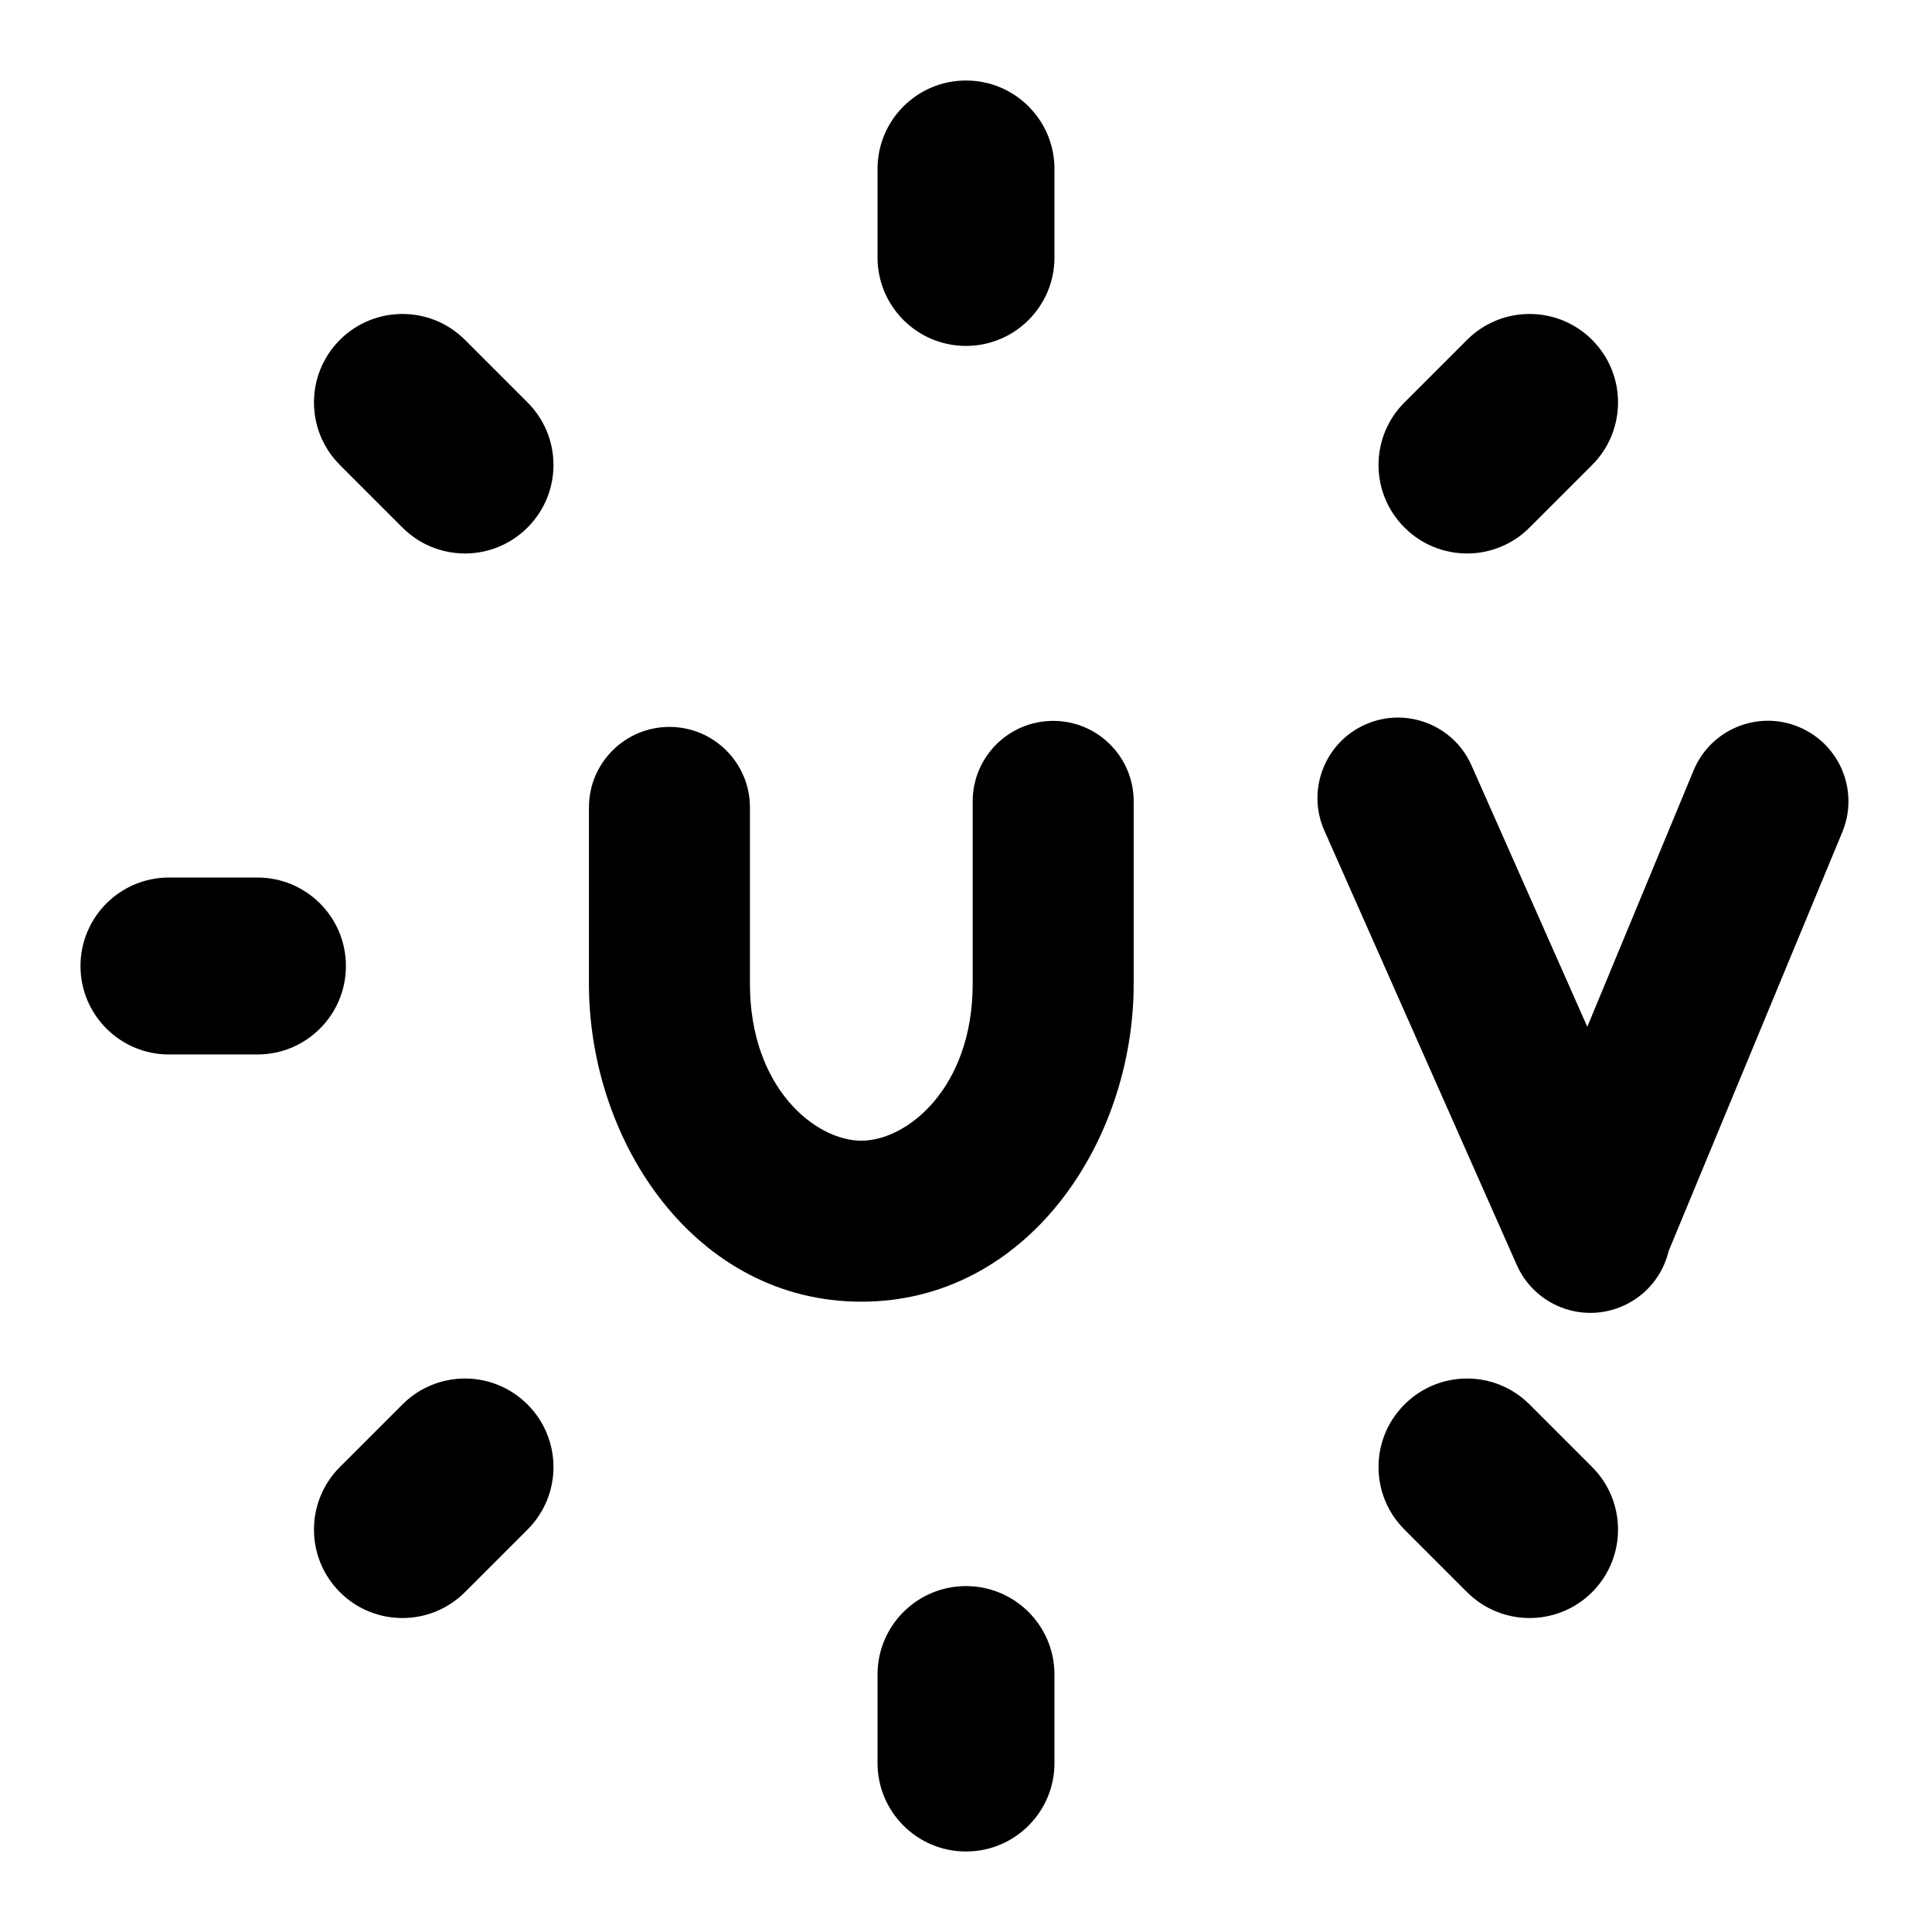 <svg width="24" height="24" viewBox="0 0 24 24" fill="none" xmlns="http://www.w3.org/2000/svg">
<g id="Frame 1">
<rect width="24" height="24" fill="white"/>
<path id="sun" fill-rule="evenodd" clip-rule="evenodd" d="M10.901 2.099C10.901 1.492 11.393 1 12 1C12.607 1 13.099 1.492 13.099 2.099V3.198C13.099 3.805 12.607 4.297 12 4.297C11.393 4.297 10.901 3.805 10.901 3.198V2.099ZM10.901 20.802C10.901 20.195 11.393 19.703 12 19.703C12.607 19.703 13.099 20.195 13.099 20.802V21.901C13.099 22.508 12.607 23 12 23C11.393 23 10.901 22.508 10.901 21.901V20.802ZM1 12C1 12.607 1.492 13.099 2.099 13.099H3.198C3.805 13.099 4.297 12.607 4.297 12C4.297 11.393 3.805 10.901 3.198 10.901H2.099C1.492 10.901 1 11.393 1 12ZM4.222 5.776C3.793 5.347 3.793 4.651 4.222 4.222C4.651 3.793 5.347 3.793 5.776 4.222L6.553 4.999C6.983 5.428 6.983 6.124 6.553 6.553C6.124 6.983 5.428 6.983 4.999 6.553L4.222 5.776ZM17.447 17.447C17.017 17.876 17.017 18.572 17.447 19.001L18.224 19.778C18.653 20.207 19.349 20.207 19.778 19.778C20.207 19.349 20.207 18.653 19.778 18.224L19.001 17.447C18.572 17.017 17.876 17.017 17.447 17.447ZM18.224 4.222C18.653 3.793 19.349 3.793 19.778 4.222C20.207 4.651 20.207 5.347 19.778 5.776L19.001 6.553C18.572 6.983 17.876 6.983 17.447 6.553C17.017 6.124 17.017 5.428 17.447 4.999L18.224 4.222ZM6.553 17.447C6.124 17.017 5.428 17.017 4.999 17.447L4.222 18.224C3.793 18.653 3.793 19.349 4.222 19.778C4.651 20.207 5.347 20.207 5.776 19.778L6.553 19.001C6.983 18.572 6.983 17.876 6.553 17.447Z" fill="black"/>
<path id="Union" fill-rule="evenodd" clip-rule="evenodd" d="M12.083 12.232C12.083 12.232 12.083 12.232 12.083 12.232V9.955C12.083 9.402 12.531 8.955 13.083 8.955V8.955C13.635 8.955 14.083 9.402 14.083 9.955V12.222C14.083 12.222 14.083 12.222 14.083 12.222V12.222C14.083 12.222 14.083 12.222 14.083 12.222C14.083 14.193 12.756 16.17 10.7 16.17C8.646 16.17 7.321 14.2 7.316 12.232C7.316 12.232 7.316 12.232 7.316 12.232V12.232C7.316 12.232 7.316 12.232 7.316 12.232V12.222V10.03C7.316 9.478 7.764 9.03 8.316 9.03V9.03C8.868 9.03 9.316 9.478 9.316 10.03V12.222C9.316 13.507 10.124 14.17 10.7 14.17C11.274 14.17 12.079 13.51 12.083 12.232C12.083 12.232 12.083 12.232 12.083 12.232V12.232Z" fill="black"/>
<path id="Union_2" fill-rule="evenodd" clip-rule="evenodd" d="M18.28 9.509C18.057 9.004 17.466 8.776 16.961 9C16.456 9.224 16.228 9.815 16.452 10.319L18.842 15.714C19.066 16.219 19.656 16.447 20.161 16.223C20.457 16.092 20.658 15.835 20.728 15.542L22.886 10.336C23.097 9.826 22.855 9.241 22.344 9.03C21.834 8.818 21.249 9.061 21.038 9.571L19.718 12.755L18.28 9.509Z" fill="black"/>
</g>
</svg>
